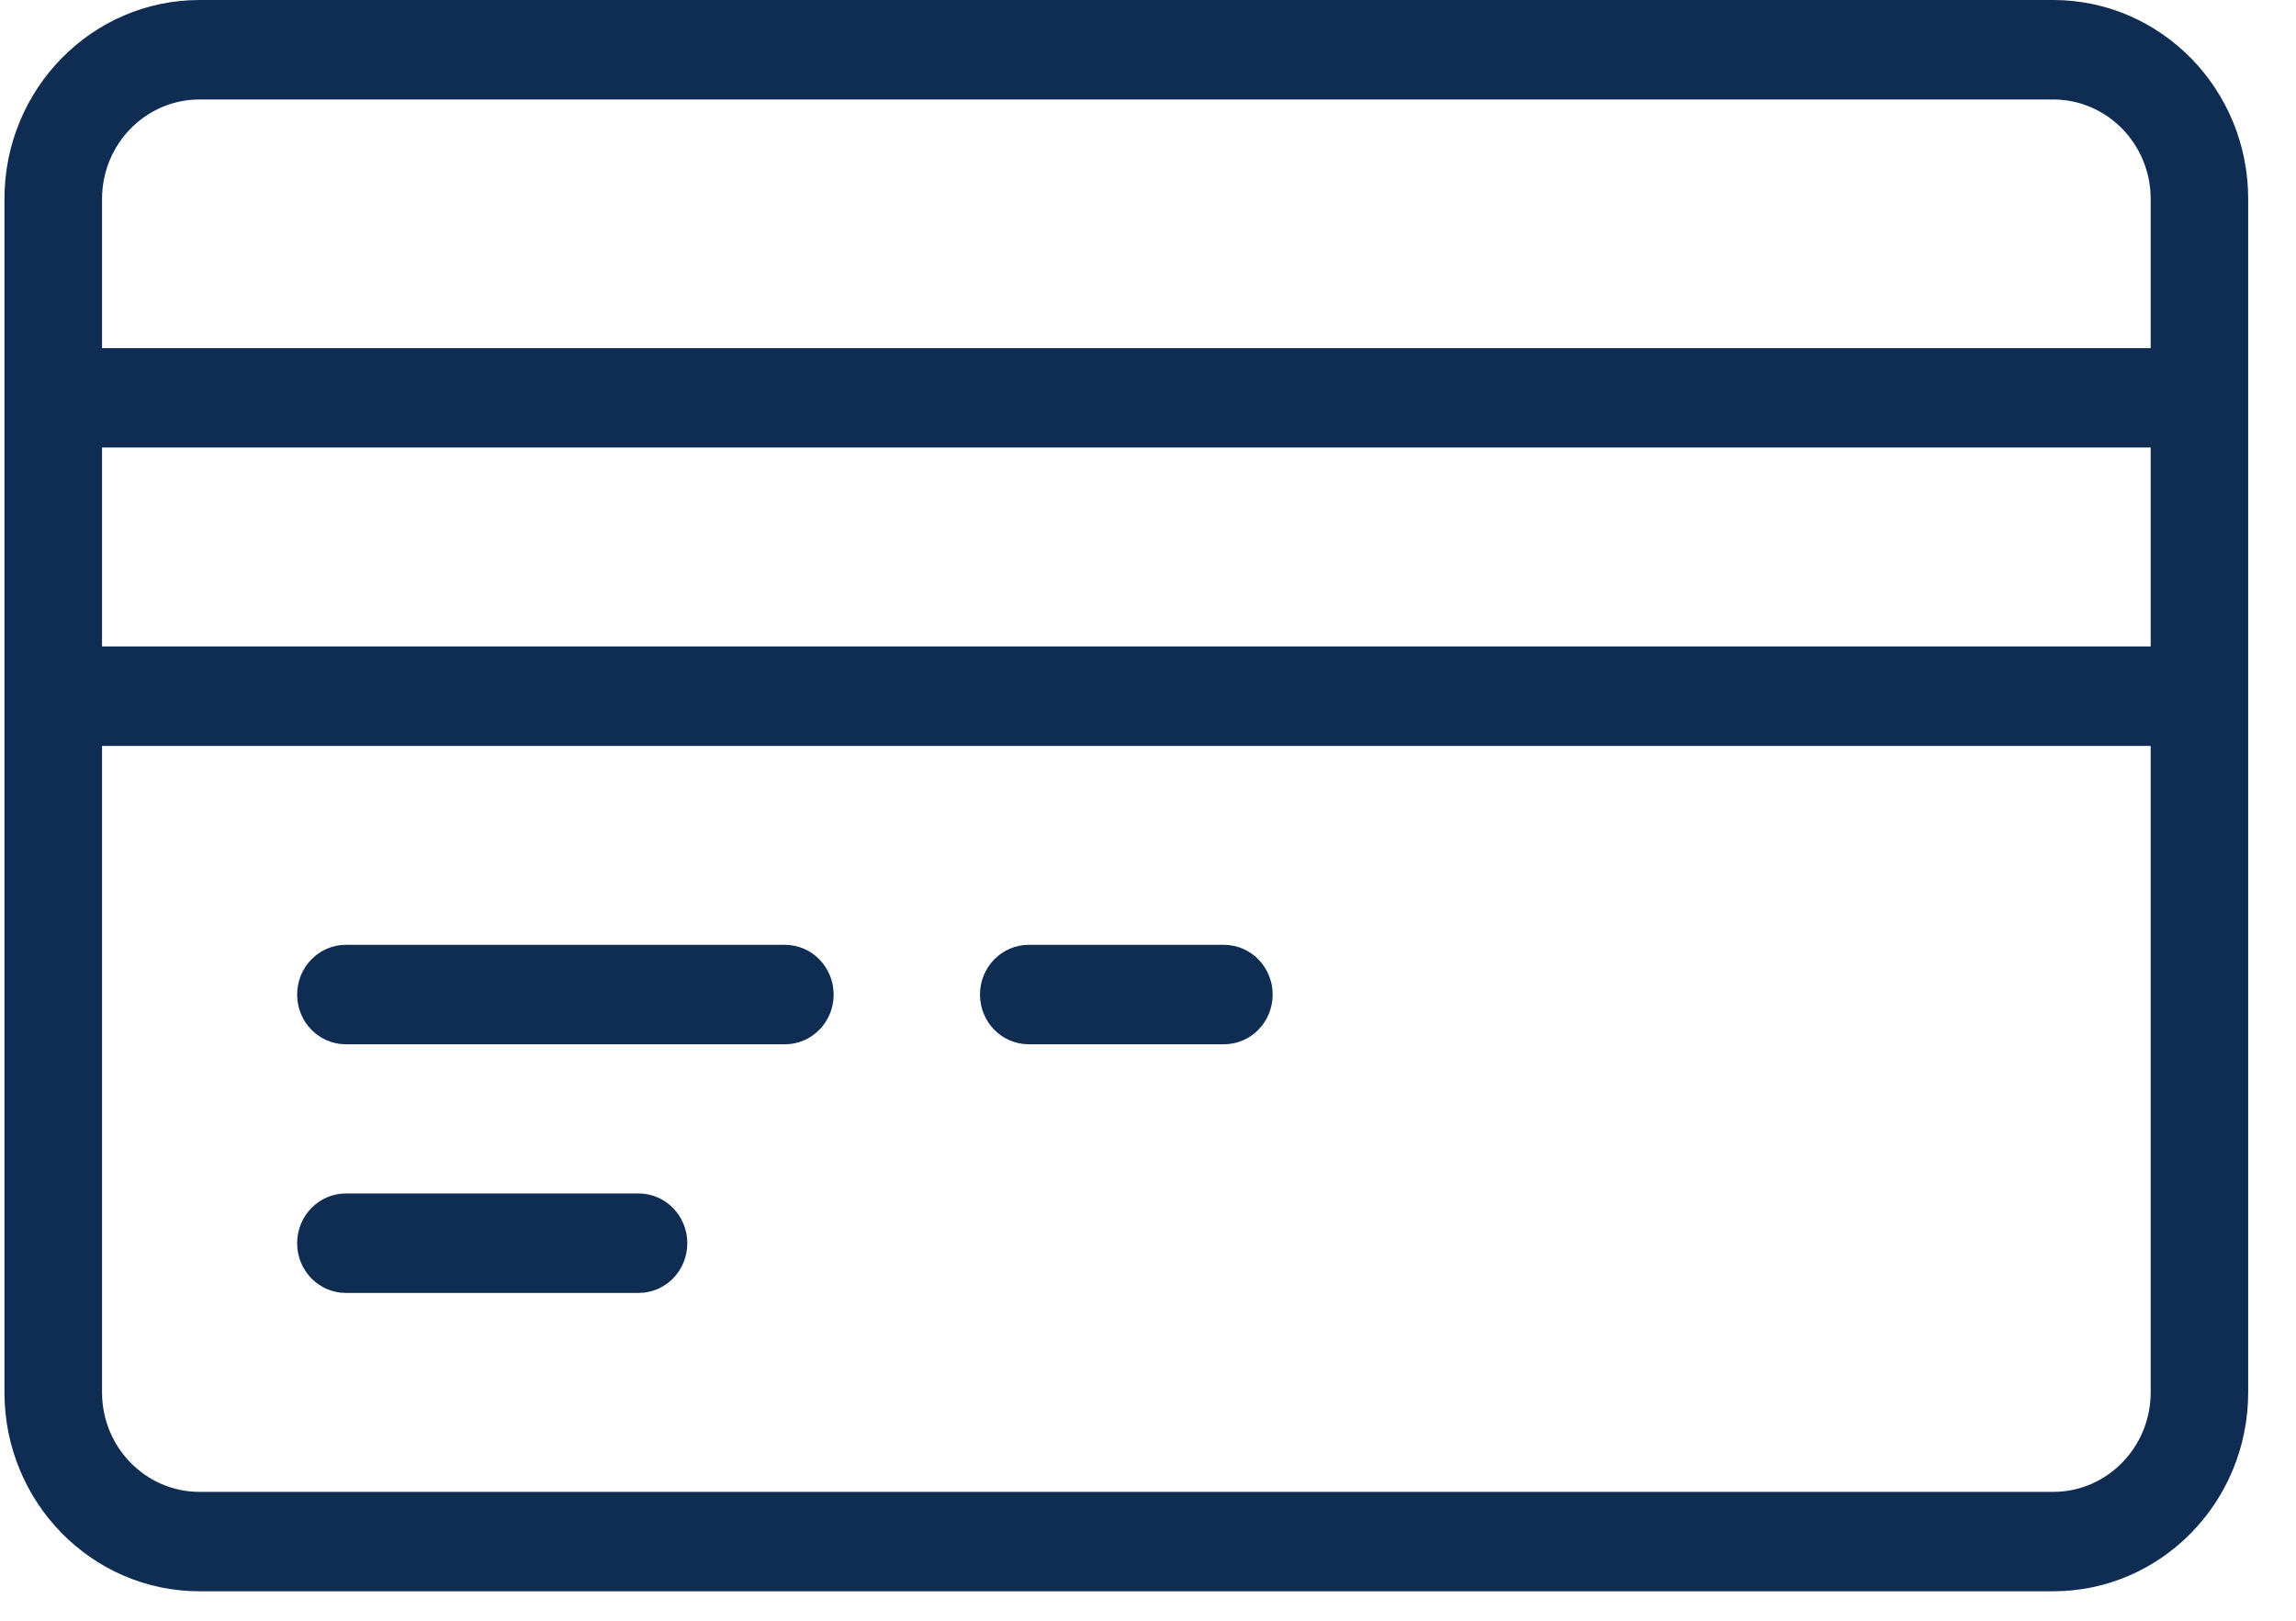 <?xml version="1.0" encoding="UTF-8"?>
<svg width="34px" height="24px" viewBox="0 0 34 24" version="1.1" xmlns="http://www.w3.org/2000/svg" xmlns:xlink="http://www.w3.org/1999/xlink">
    <!-- Generator: Sketch 45.1 (43504) - http://www.bohemiancoding.com/sketch -->
    <title>globalnav_icon_cards_48x34</title>
    <desc>Created with Sketch.</desc>
    <defs></defs>
    <g id="Products-V3" stroke="none" stroke-width="1" fill="none" fill-rule="evenodd">
        <g id="All-Products-Overview-v3" transform="translate(-16, -551)" fill="#0F2D52">
            <g id="globalnav_icon_cards_48x34" transform="translate(16, 551)">
                <g id="globalnav_icons_cards_48x34">
                    <path d="M30.403,23.564 L2.955,23.564 C1.36,23.564 0.066,22.245 0.066,20.619 L0.066,2.946 C0.066,1.319 1.36,0 2.955,0 L30.403,0 C31.999,0 33.292,1.319 33.292,2.946 L33.292,20.619 C33.292,22.245 31.999,23.564 30.403,23.564 L30.403,23.564 Z M1.511,9.573 L31.848,9.573 L31.848,6.627 L1.511,6.627 L1.511,9.573 L1.511,9.573 Z M31.848,2.946 C31.848,2.133 31.2,1.473 30.403,1.473 L2.955,1.473 C2.158,1.473 1.511,2.133 1.511,2.946 L1.511,5.155 L31.848,5.155 L31.848,2.946 L31.848,2.946 Z M31.848,11.046 L1.511,11.046 L1.511,20.619 C1.511,21.432 2.158,22.092 2.955,22.092 L30.403,22.092 C31.2,22.092 31.848,21.432 31.848,20.619 L31.848,11.046 L31.848,11.046 Z M18.124,15.464 L15.235,15.464 C14.835,15.464 14.512,15.135 14.512,14.728 C14.512,14.321 14.835,13.991 15.235,13.991 L18.124,13.991 C18.523,13.991 18.846,14.321 18.846,14.728 C18.846,15.135 18.523,15.464 18.124,15.464 L18.124,15.464 Z M11.623,15.464 L5.122,15.464 C4.723,15.464 4.4,15.135 4.4,14.728 C4.4,14.321 4.723,13.991 5.122,13.991 L11.623,13.991 C12.022,13.991 12.345,14.321 12.345,14.728 C12.345,15.135 12.022,15.464 11.623,15.464 L11.623,15.464 Z M5.122,17.673 L9.456,17.673 C9.856,17.673 10.178,18.003 10.178,18.41 C10.178,18.817 9.856,19.146 9.456,19.146 L5.122,19.146 C4.723,19.146 4.4,18.817 4.4,18.41 C4.4,18.003 4.723,17.673 5.122,17.673 L5.122,17.673 Z" id="Shape"></path>
                </g>
            </g>
        </g>
    </g>
</svg>
